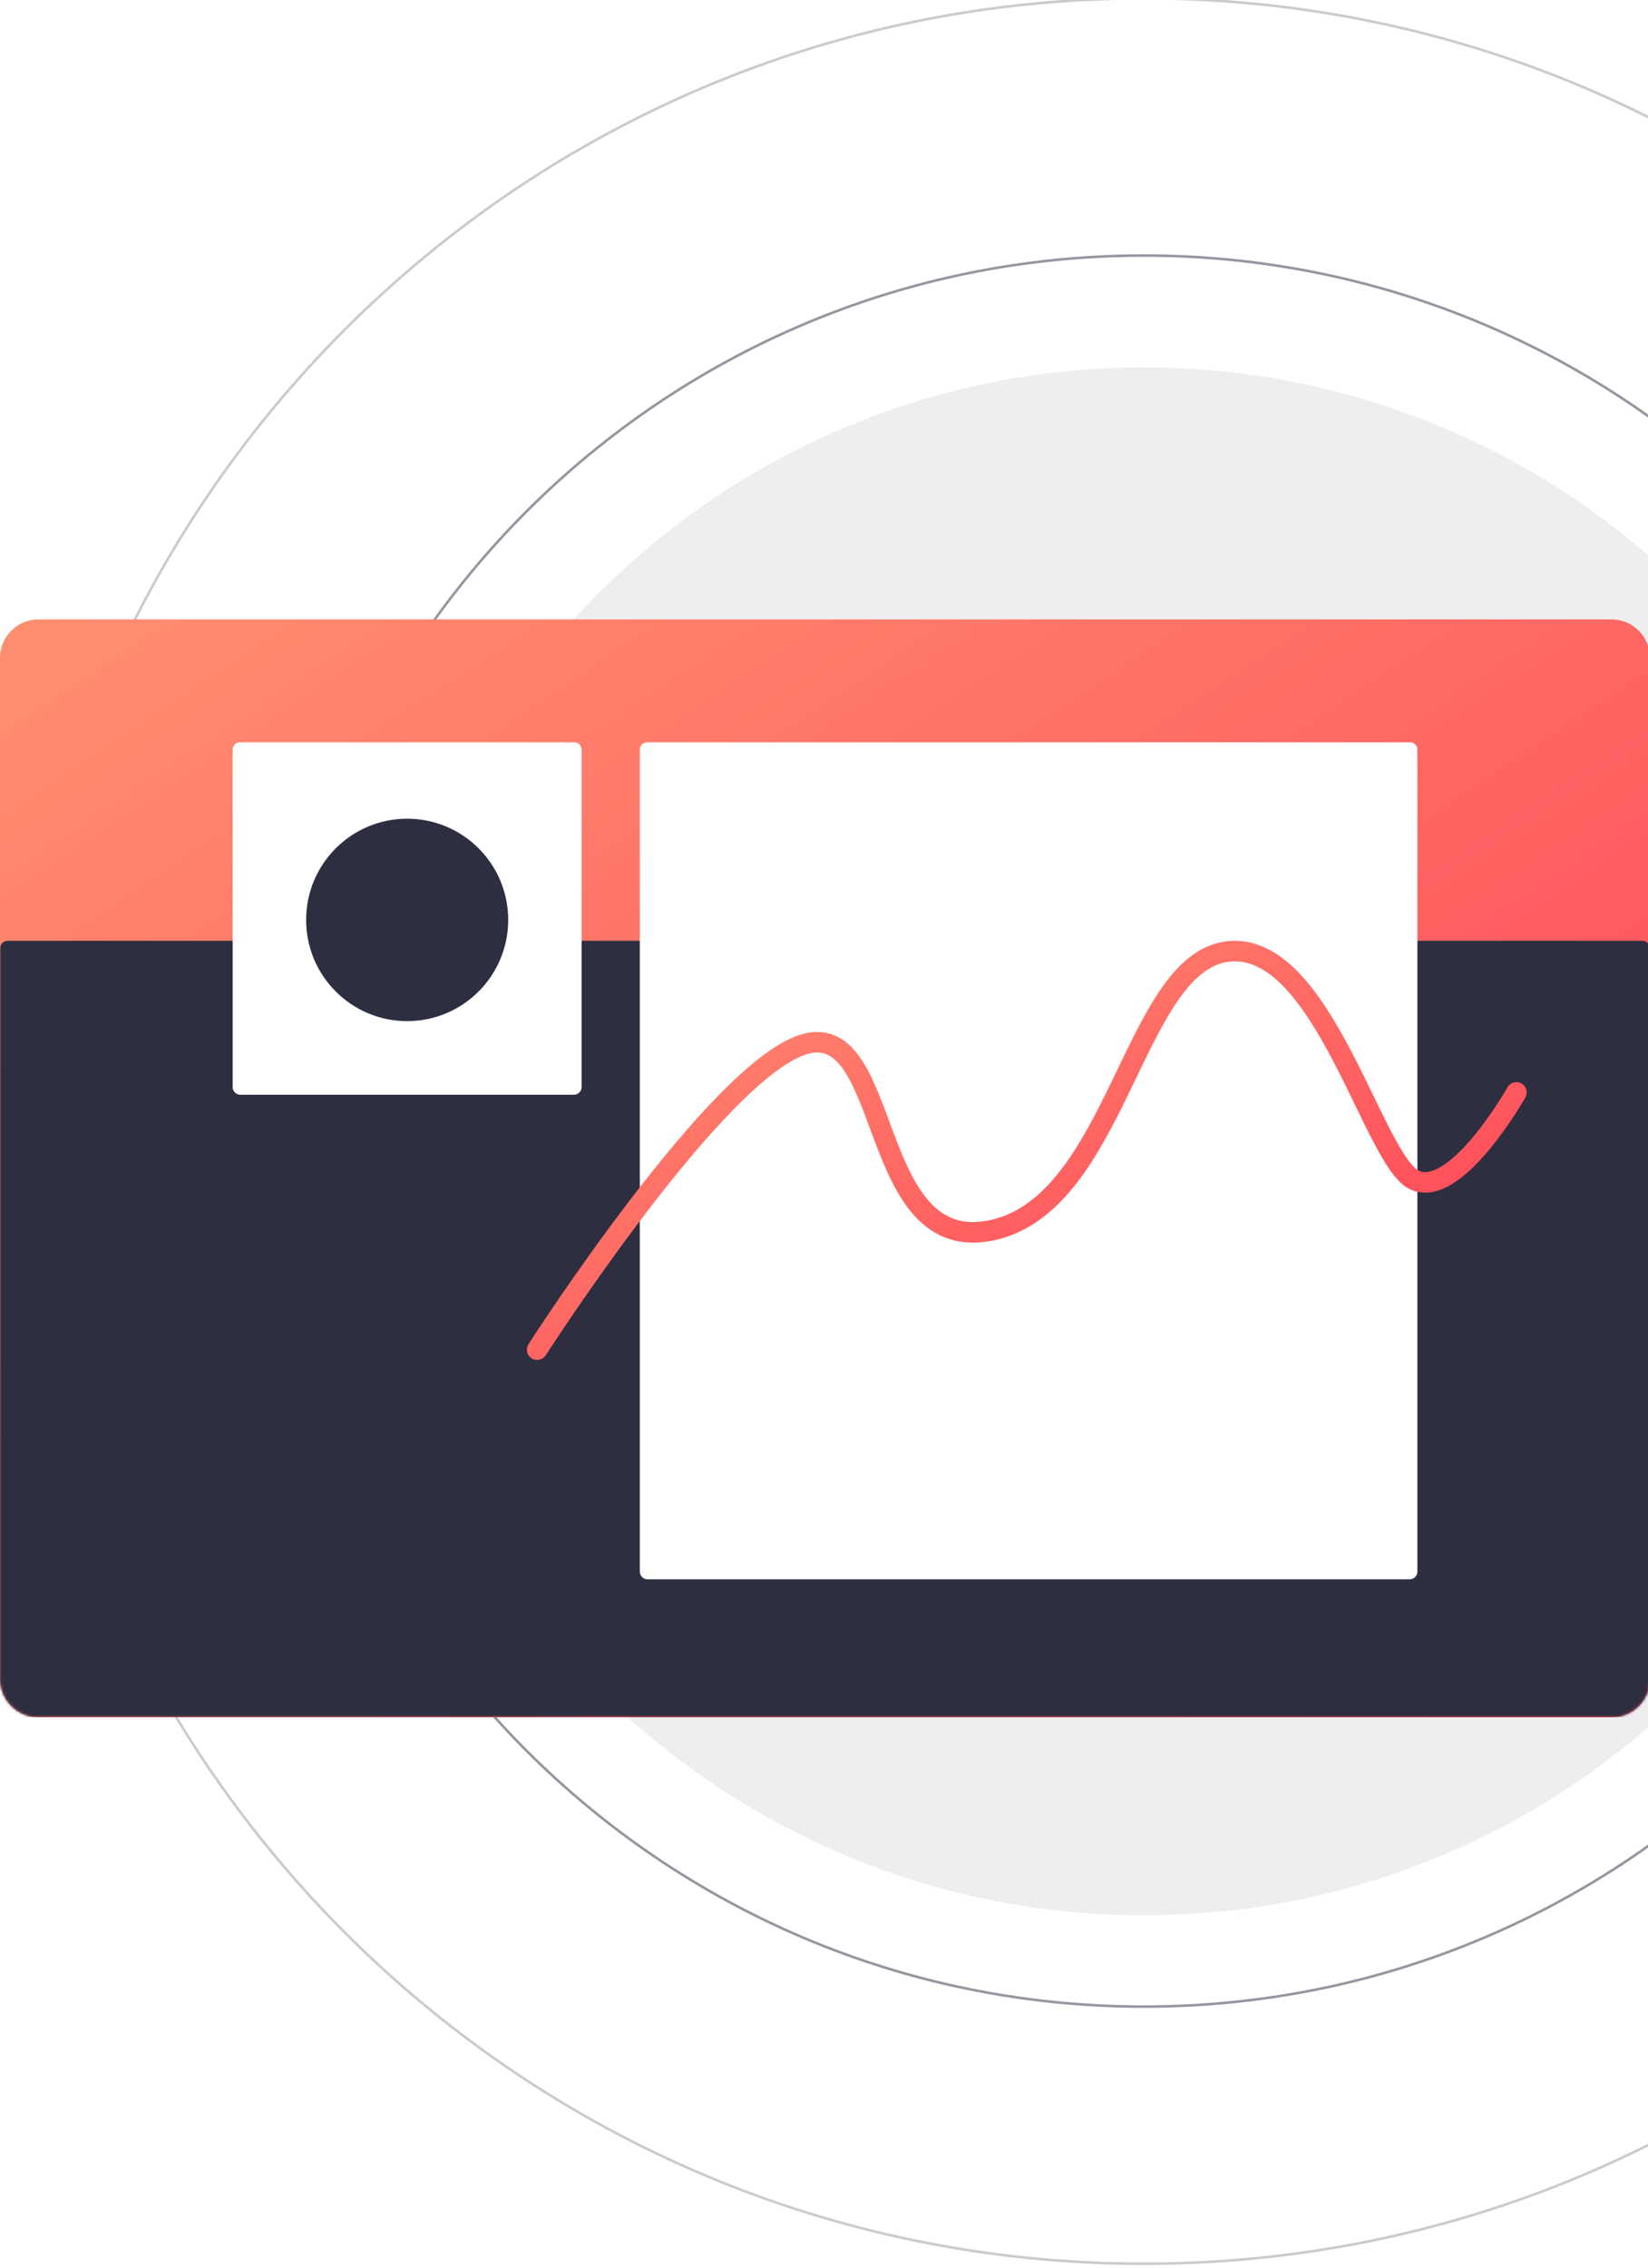 <?xml version="1.0" encoding="utf-8"?>
<!-- Generator: Adobe Illustrator 26.0.0, SVG Export Plug-In . SVG Version: 6.00 Build 0)  -->
<svg version="1.1" id="Layer_1" xmlns="http://www.w3.org/2000/svg" xmlns:xlink="http://www.w3.org/1999/xlink" x="0px" y="0px"
	 viewBox="0 0 641.2 882" style="enable-background:new 0 0 641.2 882;" xml:space="preserve">
<style type="text/css">
	.st0{opacity:0.08;fill:#2D2E40;enable-background:new    ;}
	.st1{opacity:0.5;fill:none;stroke:#2D2E40;enable-background:new    ;}
	.st2{opacity:0.25;fill:none;stroke:#2D2E40;enable-background:new    ;}
	.st3{fill:url(#SVGID_1_);}
	.st4{fill:#FFFFFF;filter:url(#Adobe_OpacityMaskFilter);}
	.st5{mask:url(#mask0_0_1_00000158747217526738618660000011462593348326958468_);}
	.st6{fill:#2D2E40;}
	.st7{fill:#FFFFFF;}
	.st8{fill:none;stroke:url(#SVGID_00000149357269722312265220000016076158994973324457_);stroke-width:8;stroke-linecap:round;}
</style>
<path class="st0" d="M445,744.88L445,744.88c165.69,0,300-134.31,300-300v-2c0-165.69-134.31-300-300-300l0,0
	c-165.69,0-300,134.31-300,300v2C145,610.56,279.31,744.88,445,744.88z"/>
<path class="st1" d="M445,780.38L445,780.38c187.5,0,339.5-152,339.5-339.5v-2c0-187.5-152-339.5-339.5-339.5l0,0
	c-187.5,0-339.5,152-339.5,339.5v2C105.5,628.38,257.5,780.38,445,780.38z"/>
<path class="st2" d="M445,880.38L445,880.38c242.73,0,439.5-196.77,439.5-439.5v-2c0-242.73-196.77-439.5-439.5-439.5l0,0
	C202.27-0.62,5.5,196.15,5.5,438.88v2C5.5,683.6,202.27,880.38,445,880.38z"/>
<g>
	
		<linearGradient id="SVGID_1_" gradientUnits="userSpaceOnUse" x1="-137.899" y1="812.166" x2="255.899" y2="220.086" gradientTransform="matrix(1 0 0 -1 262 970.5)">
		<stop  offset="0" style="stop-color:#FF8F71"/>
		<stop  offset="1" style="stop-color:#FF3E55"/>
	</linearGradient>
	<path class="st3" d="M15,240.88h612c8.28,0,15,6.72,15,15v397c0,8.28-6.72,15-15,15H15c-8.28,0-15-6.72-15-15v-397
		C0,247.59,6.72,240.88,15,240.88z"/>
</g>
<defs>
	<filter id="Adobe_OpacityMaskFilter" filterUnits="userSpaceOnUse" x="0" y="288.58" width="642" height="379.29">
		<feColorMatrix  type="matrix" values="1 0 0 0 0  0 1 0 0 0  0 0 1 0 0  0 0 0 1 0"/>
	</filter>
</defs>
<mask maskUnits="userSpaceOnUse" x="0" y="288.58" width="642" height="379.29" id="mask0_0_1_00000158747217526738618660000011462593348326958468_">
	<path class="st4" d="M15,240.88h612c8.28,0,15,6.72,15,15v397c0,8.28-6.72,15-15,15H15c-8.28,0-15-6.72-15-15v-397
		C0,247.59,6.72,240.88,15,240.88z"/>
</mask>
<g class="st5">
	<path class="st6" d="M0,368.88c0-1.66,1.34-3,3-3h636c1.66,0,3,1.34,3,3v296c0,1.66-1.34,3-3,3H3c-1.66,0-3-1.34-3-3V368.88z"/>
	<path class="st7" d="M93.52,288.58h129.78c1.66,0,3,1.34,3,3v131.17c0,1.66-1.34,3-3,3H93.52c-1.66,0-3-1.34-3-3V291.58
		C90.52,289.93,91.87,288.58,93.52,288.58z"/>
	<ellipse class="st6" cx="158.42" cy="357.76" rx="39.31" ry="39.36"/>
	<path class="st7" d="M251.94,288.58h296.54c1.66,0,3,1.34,3,3V611.2c0,1.66-1.34,3-3,3H251.94c-1.66,0-3-1.34-3-3V291.58
		C248.94,289.93,250.28,288.58,251.94,288.58z"/>
</g>
<linearGradient id="SVGID_00000008861639922804932950000003681033107608637063_" gradientUnits="userSpaceOnUse" x1="73.803" y1="652.212" x2="182.01" y2="386.233" gradientTransform="matrix(1 0 0 -1 262 970.5)">
	<stop  offset="0" style="stop-color:#FF8F71"/>
	<stop  offset="1" style="stop-color:#FF3E55"/>
</linearGradient>
<path style="fill:none;stroke:url(#SVGID_00000008861639922804932950000003681033107608637063_);stroke-width:8;stroke-linecap:round;" d="
	M209,524.88c0,0,70.69-110.05,104.56-118.94c33.87-8.89,23.76,83.14,72.54,72.47c48.77-10.67,54.72-103.97,91.6-108.37
	c36.89-4.4,56.4,80.95,72.52,88.81c16.11,7.86,39.79-34.01,39.79-34.01"/>
</svg>
